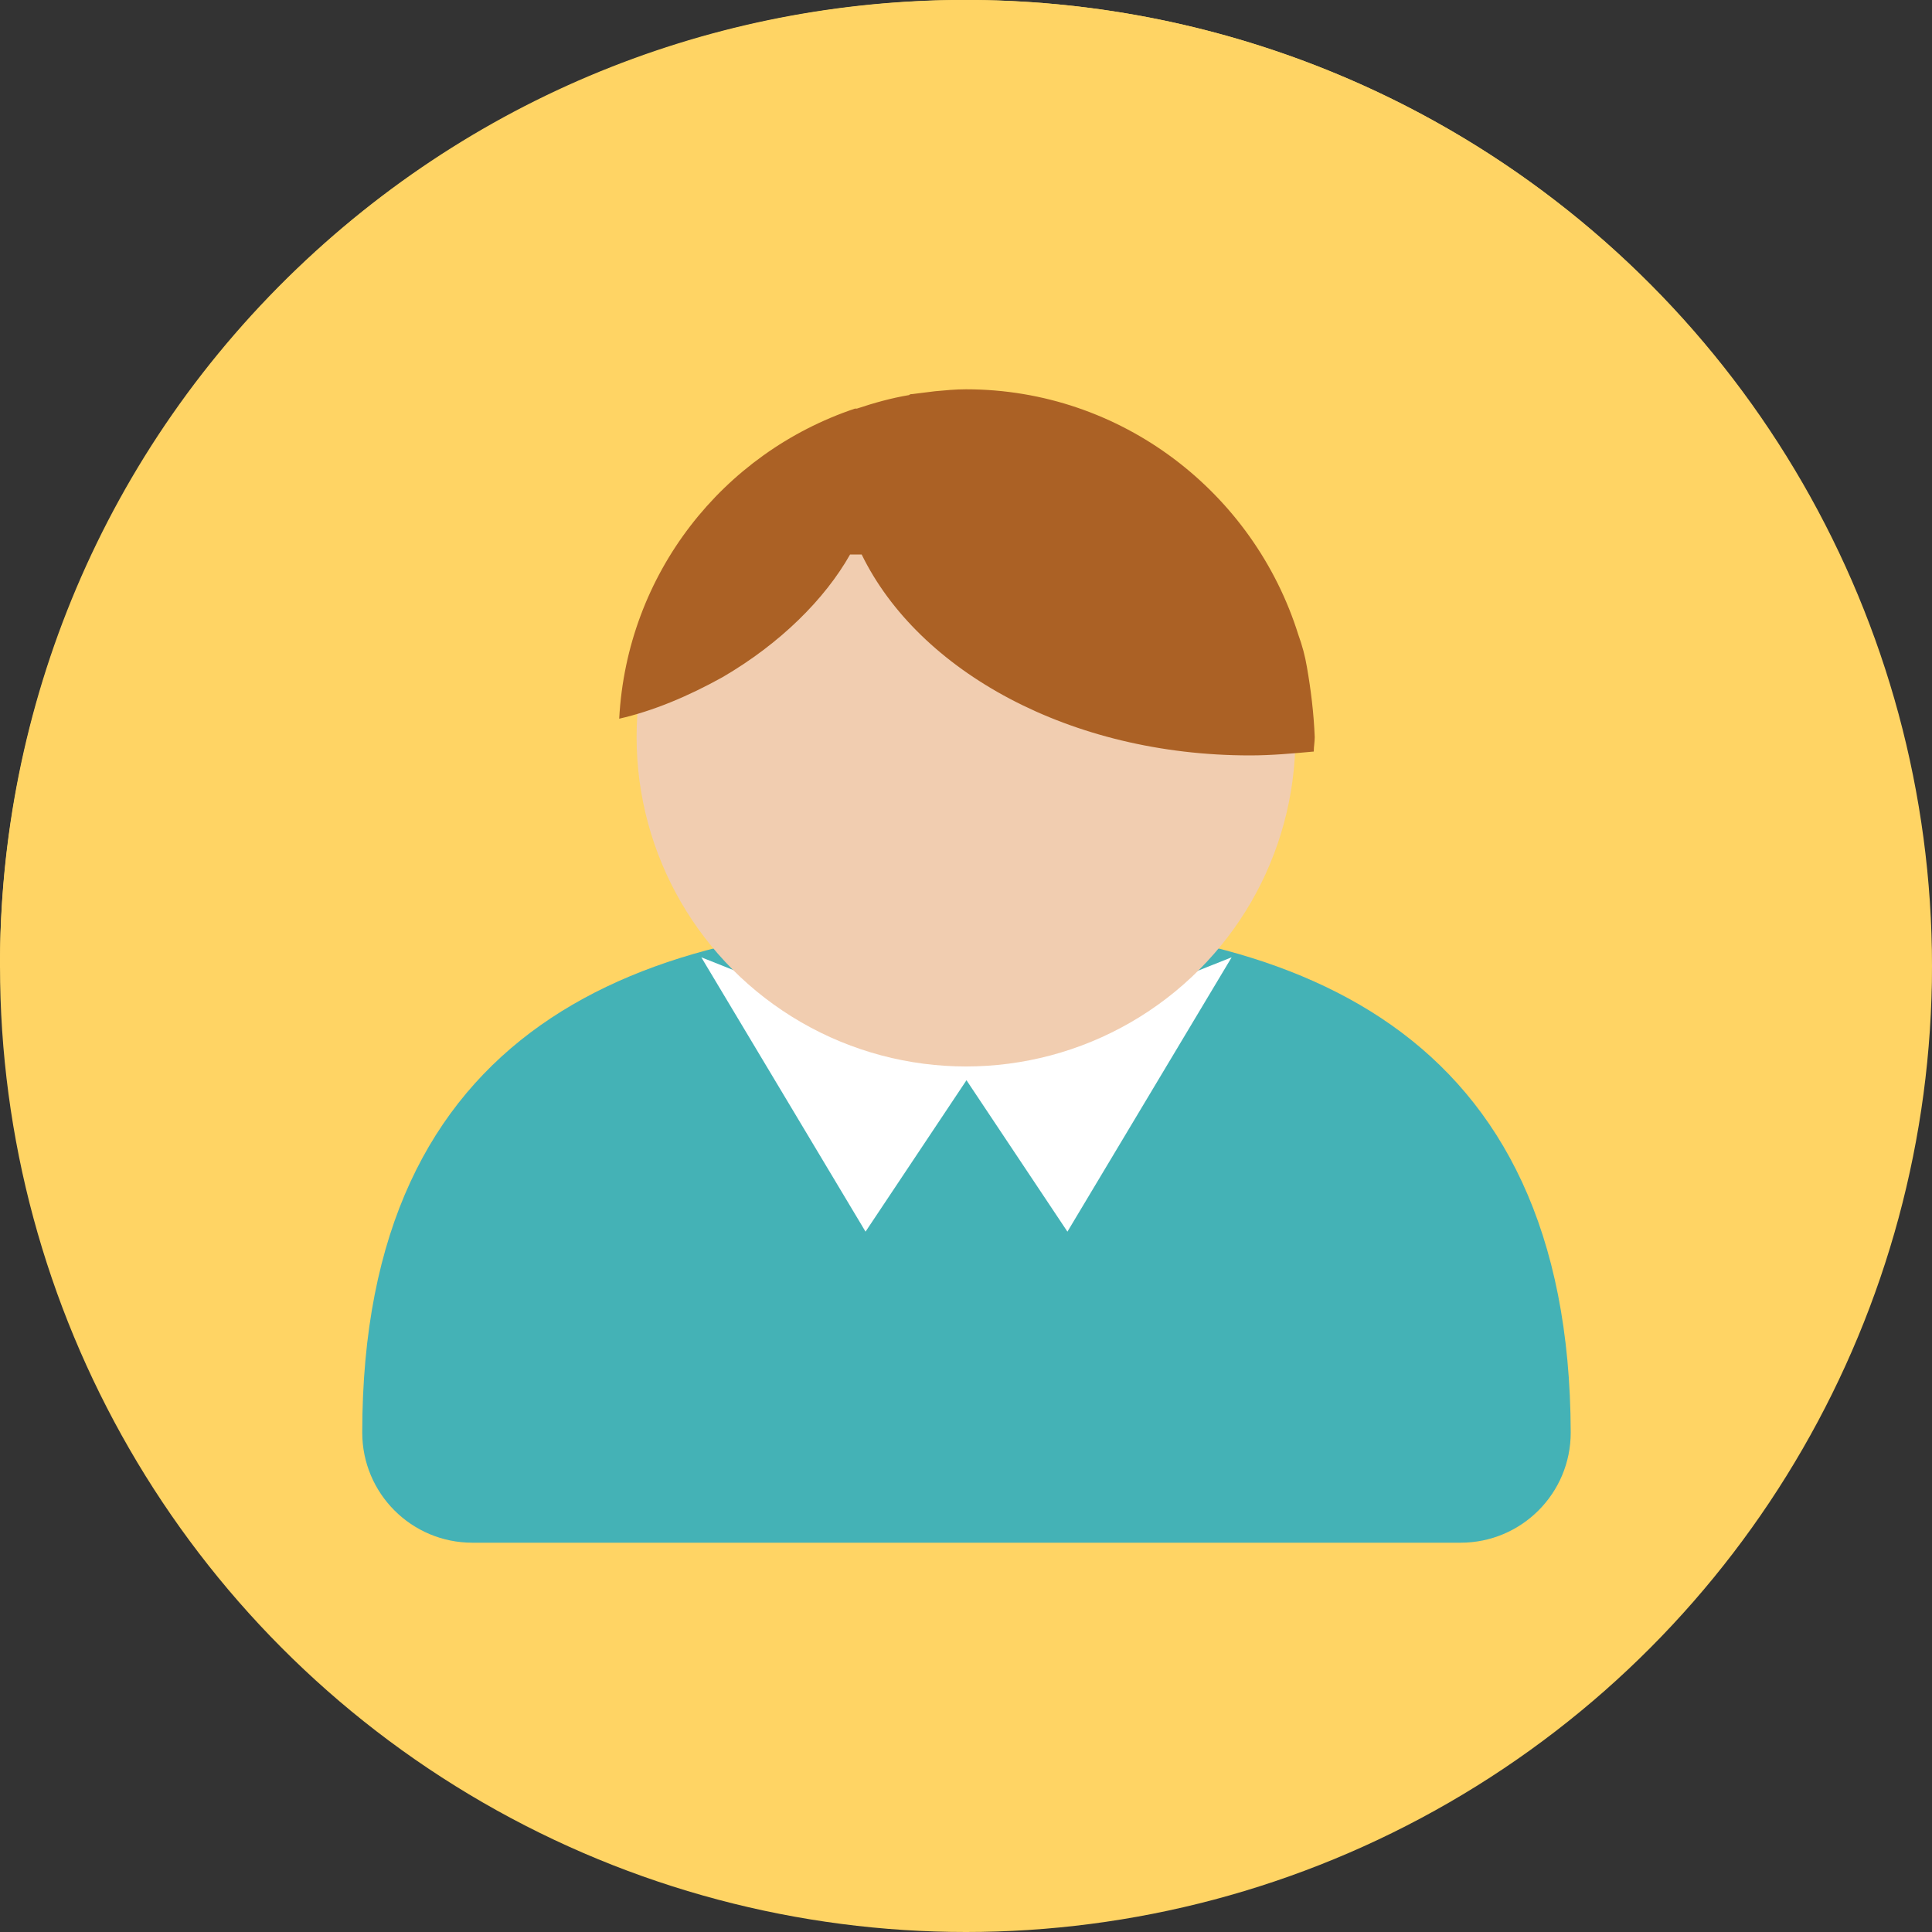 <?xml version="1.0" encoding="utf-8"?>
<!-- Generator: Adobe Illustrator 19.2.0, SVG Export Plug-In . SVG Version: 6.00 Build 0)  -->
<!DOCTYPE svg PUBLIC "-//W3C//DTD SVG 1.1//EN" "http://www.w3.org/Graphics/SVG/1.1/DTD/svg11.dtd">
<svg version="1.1" id="Layer_1" xmlns="http://www.w3.org/2000/svg" xmlns:xlink="http://www.w3.org/1999/xlink" x="0px" y="0px"
	 viewBox="0 0 200 200" style="enable-background:new 0 0 200 200;" xml:space="preserve">
<rect x="0" y="0" width="200" height="200" fill="#333333" stroke="none"/>
<style type="text/css">
	.st0{fill-rule:evenodd;clip-rule:evenodd;fill:#516078;}
	.st1{fill:none;}
	.st2{fill:#D4D4D4;}
	.st3{fill:#EFEFEF;}
	.st4{fill:#626262;}
	.st5{fill:#7A7A7A;}
	.st6{fill:#E64545;}
	.st7{fill-rule:evenodd;clip-rule:evenodd;fill:#565454;}
	.st8{opacity:0.27;fill-rule:evenodd;clip-rule:evenodd;fill:#F2F2F2;}
	.st9{fill-rule:evenodd;clip-rule:evenodd;fill:#E64545;}
	.st10{fill-rule:evenodd;clip-rule:evenodd;fill:#FFD02C;}
	.st11{fill-rule:evenodd;clip-rule:evenodd;fill:#AEE42D;}
	.st12{opacity:0.38;fill:#565454;}
	.st13{fill:#48C4E5;}
	.st14{fill:#FFD02C;}
	.st15{fill-rule:evenodd;clip-rule:evenodd;fill:#929292;}
	.st16{fill-rule:evenodd;clip-rule:evenodd;fill:#FFFFFF;}
	.st17{fill-rule:evenodd;clip-rule:evenodd;fill:#D6D6D6;}
	.st18{fill-rule:evenodd;clip-rule:evenodd;fill:#BBBBBB;}
	.st19{fill-rule:evenodd;clip-rule:evenodd;fill:#456FD8;}
	.st20{fill-rule:evenodd;clip-rule:evenodd;fill:#567FE5;}
	.st21{fill-rule:evenodd;clip-rule:evenodd;fill:#3258B6;}
	.st22{fill-rule:evenodd;clip-rule:evenodd;fill:#FF72B1;}
	.st23{fill-rule:evenodd;clip-rule:evenodd;fill:#C6C6C6;}
	.st24{fill-rule:evenodd;clip-rule:evenodd;fill:#FFC833;}
	.st25{fill-rule:evenodd;clip-rule:evenodd;fill:#FFD464;}
	.st26{fill:#FFD464;}
	.st27{fill:#F36966;}
	.st28{fill:#1253A3;}
	.st29{fill:#F4F4F2;stroke:#000000;stroke-miterlimit:10;}
	.st30{fill:#303030;}
	.st31{fill:#F4F4F2;}
	.st32{fill-rule:evenodd;clip-rule:evenodd;fill:#44B2B6;}
	.st33{fill-rule:evenodd;clip-rule:evenodd;fill:#F1CDB0;}
	.st34{fill-rule:evenodd;clip-rule:evenodd;fill:#AB6125;}
</style>
<circle class="st25" cx="100" cy="100" r="100"/>
<path class="st25" d="M0,100.2c-0.1-26.8,10.6-53.6,31.7-73.3c40.4-37.7,103.6-35.5,141.3,4.8c18.8,20.2,27.7,46.1,26.9,71.7"/>
<g>
	<g id="body_20_">
		<g>
			<path class="st32" d="M100,95.3c-34.1,0-62.5,11.2-62.5,53c0,6.3,5.1,11.4,11.4,11.4h102.3c6.3,0,11.4-5.1,11.4-11.4
				C162.5,106.5,134.1,95.3,100,95.3z"/>
		</g>
	</g>
	<g id="Rectangle_6">
		<g>
			<polygon class="st16" points="72.6,99.1 89.6,127.5 101,110.4 			"/>
		</g>
	</g>
	<g id="Rectangle_6_copy">
		<g>
			<polygon class="st16" points="99.1,110.4 110.5,127.5 127.5,99.1 			"/>
		</g>
	</g>
	<g id="head">
		<g>
			<circle class="st33" cx="100" cy="76.3" r="34.1"/>
		</g>
	</g>
	<g id="hairs">
		<g>
			<path class="st34" d="M135.3,69.1c-0.2-1.2-0.5-2.3-0.9-3.4C129.8,51,116.1,40.3,100,40.3c-1.1,0-2.1,0.1-3.2,0.2
				c-0.8,0.1-1.6,0.2-2.4,0.3c-0.1,0-0.2,0-0.3,0.1c-1.8,0.3-3.6,0.8-5.4,1.4h-0.2c-13.7,4.6-23.6,17.1-24.4,32.1
				c3.5-0.8,7.1-2.3,10.7-4.3c6-3.5,10.6-8.1,13.2-12.7h1.2c5.9,12.1,21.6,20.8,40.2,20.8c2.2,0,4.4-0.2,6.6-0.4
				c0-0.5,0.1-1,0.1-1.5C136,73.8,135.7,71.4,135.3,69.1z"/>
		</g>
	</g>
</g>
</svg>
